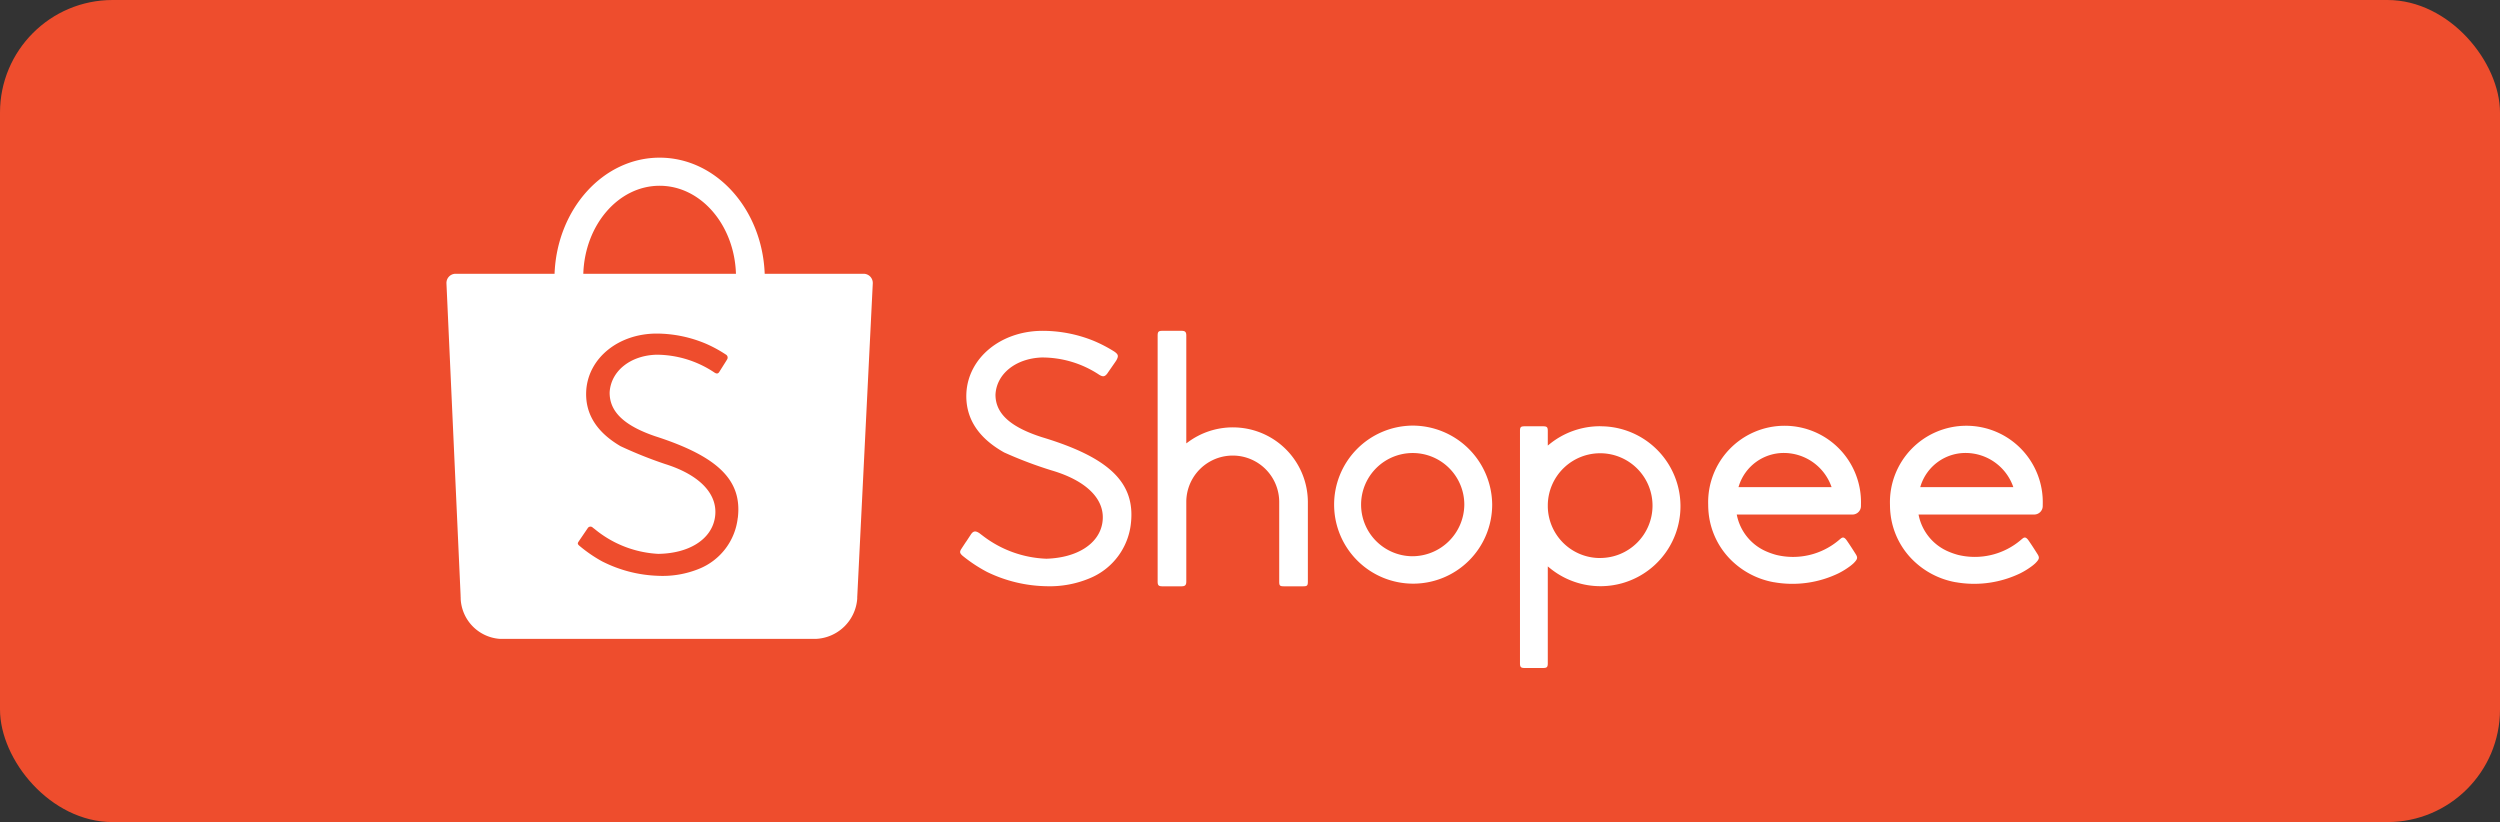 <svg xmlns="http://www.w3.org/2000/svg" width="222" height="73" viewBox="0 0 222 73">
  <rect x="0" y="0" width="222" height="73" fill="#333333" stroke="none"/>
  <g id="Group_190" data-name="Group 190" transform="translate(-570 -1289)">
    <rect id="Rectangle_188" data-name="Rectangle 188" width="222" height="73" rx="10" transform="translate(570 1289)" fill="#ee4d2d"/>
    <path id="path2" d="M31.13,42.942a5.537,5.537,0,0,1-3.419,4.519,8.585,8.585,0,0,1-3.653.628,11.8,11.8,0,0,1-4.99-1.291,12.45,12.45,0,0,1-2-1.376c-.16-.134-.178-.219-.073-.369.057-.086.162-.241.394-.581.337-.494.379-.556.417-.613a.285.285,0,0,1,.456-.044l.032.025.1.074.124.1a9.652,9.652,0,0,0,5.549,2.126c2.717-.037,4.671-1.259,5.021-3.135.385-2.065-1.236-3.848-4.407-4.842a37.678,37.678,0,0,1-3.961-1.585q-3.256-1.91-3.041-5c.221-2.856,2.872-4.986,6.223-5a11.323,11.323,0,0,1,4.43.913,11.672,11.672,0,0,1,1.73.943.309.309,0,0,1,.113.454c-.058.1-.153.25-.355.569l0,0c-.265.421-.273.434-.334.532-.105.16-.229.175-.418.055a9.3,9.3,0,0,0-5.114-1.589c-2.333.046-4.081,1.435-4.2,3.326-.031,1.708,1.251,2.955,4.018,3.906,5.618,1.805,7.767,3.922,7.363,7.258M24.192,13.453c3.657,0,6.638,3.471,6.778,7.815H17.414c.139-4.345,3.121-7.815,6.778-7.815M43.12,22.085a.814.814,0,0,0-.811-.817H33.522c-.216-5.737-4.31-10.311-9.33-10.311s-9.114,4.574-9.33,10.311h-8.8a.814.814,0,0,0-.8.817c0,.021,0,.042,0,.063H5.263L6.517,49.8q0,.115.009.233c0,.018,0,.035,0,.053l0,.058,0,0a3.745,3.745,0,0,0,3.486,3.545l0,0H38.077a3.853,3.853,0,0,0,3.662-3.572h0v-.026c0-.021,0-.041,0-.061q0-.074.006-.147L43.12,22.127h0c0-.014,0-.028,0-.042m93.048,18.02a4.179,4.179,0,0,1,4.061-2.924,4.489,4.489,0,0,1,4.131,2.92l.041.116h-8.268Zm10.074,2.541h.061a.757.757,0,0,0,.709-.766c0-.02,0-.037,0-.065,0-.005,0-.015,0-.047a6.786,6.786,0,1,0-13.565,0,7.342,7.342,0,0,0,.051.863l0,.015.011.076a6.838,6.838,0,0,0,1.721,3.708l.005.006a7.211,7.211,0,0,0,4.024,2.219l.021,0v0l.1.017.182.029a9.425,9.425,0,0,0,5.446-.83,6.744,6.744,0,0,0,1.023-.629c.1-.072.182-.142.256-.207.038-.034.069-.062.085-.078.35-.36.372-.488.161-.817q-.349-.555-.613-.946-.092-.137-.16-.234l-.041-.058-.01-.014,0,0c-.191-.238-.322-.26-.534-.072-.023.02-.1.078-.112.093a6.3,6.3,0,0,1-5.562,1.325,6.156,6.156,0,0,1-1.059-.387,4.481,4.481,0,0,1-2.438-3.1l-.021-.1Zm-26.213-2.541a4.179,4.179,0,0,1,4.061-2.924,4.489,4.489,0,0,1,4.131,2.92l.041.116h-8.268ZM130.1,42.647h.061a.757.757,0,0,0,.709-.766c0-.02,0-.037,0-.065,0-.005,0-.015,0-.047a6.786,6.786,0,1,0-13.565,0,7.375,7.375,0,0,0,.051.863l0,.015.011.076a6.838,6.838,0,0,0,1.721,3.708l.005.006a7.211,7.211,0,0,0,4.024,2.219l.021,0v0l.1.017.182.029a9.424,9.424,0,0,0,5.446-.83,6.745,6.745,0,0,0,1.023-.629c.1-.072.182-.142.256-.207.038-.034.069-.062.085-.078.35-.36.372-.488.161-.817q-.349-.555-.613-.946c-.061-.091-.115-.169-.16-.234l-.041-.058-.01-.014v0c-.191-.238-.322-.26-.534-.072-.023.02-.1.078-.112.093a6.3,6.3,0,0,1-5.562,1.325,6.156,6.156,0,0,1-1.059-.387,4.48,4.48,0,0,1-2.438-3.1l-.021-.1Zm-22.391,3.863A4.638,4.638,0,0,1,103.062,42v-.236a4.65,4.65,0,1,1,4.649,4.742m0-11.7a7.117,7.117,0,0,0-4.506,1.6l-.144.117V35.233c0-.345-.074-.421-.423-.421h-1.624c-.354,0-.423.07-.423.421V55.854c0,.339.079.421.423.421h1.624c.346,0,.423-.08.423-.421v-8.6l.144.117a7.1,7.1,0,1,0,4.506-12.56M90.989,46.351a4.583,4.583,0,1,1,4.659-4.583,4.621,4.621,0,0,1-4.659,4.583m0-11.6a7.018,7.018,0,1,0,7.134,7.017,7.076,7.076,0,0,0-7.134-7.017m-15.9.156A6.689,6.689,0,0,0,71.1,36.228l-.14.1V26.755c0-.317-.1-.421-.422-.421h-1.7c-.343,0-.422.082-.422.421V48.6c0,.331.085.421.422.421h1.7c.315,0,.422-.109.422-.421V41.466a4.126,4.126,0,0,1,8.251.016V48.6c0,.361.06.421.422.421h1.7c.359,0,.422-.062.422-.421v-7.14a6.649,6.649,0,0,0-6.664-6.551M51.4,45.06l0,.006c-.242.367-.344.522-.4.61-.191.284-.167.411.124.658a13.119,13.119,0,0,0,2.147,1.414,12.525,12.525,0,0,0,5.3,1.266,9.168,9.168,0,0,0,3.877-.734,5.945,5.945,0,0,0,3.6-4.909c.372-3.569-1.95-5.8-7.932-7.6h0c-2.787-.9-4.1-2.094-4.1-3.762.082-1.844,1.792-3.221,4.1-3.307a9.163,9.163,0,0,1,5.115,1.537c.34.206.5.168.726-.129.026-.044.1-.15.405-.589h0c.286-.41.38-.547.4-.588.193-.363.165-.5-.183-.749a12.3,12.3,0,0,0-1.86-.968,12.031,12.031,0,0,0-4.7-.879c-3.6.078-6.4,2.417-6.585,5.485-.117,2.216,1.007,4,3.357,5.315a36.6,36.6,0,0,0,4.192,1.587c3.2.936,4.863,2.658,4.519,4.69-.313,1.846-2.247,3.074-4.961,3.158a9.849,9.849,0,0,1-5.673-2.056l-.133-.1-.13-.1c-.351-.242-.558-.222-.772.1l-.424.644" transform="translate(604.383 1292.043)" fill="#fff" fill-rule="evenodd"/>
  </g>
</svg>
